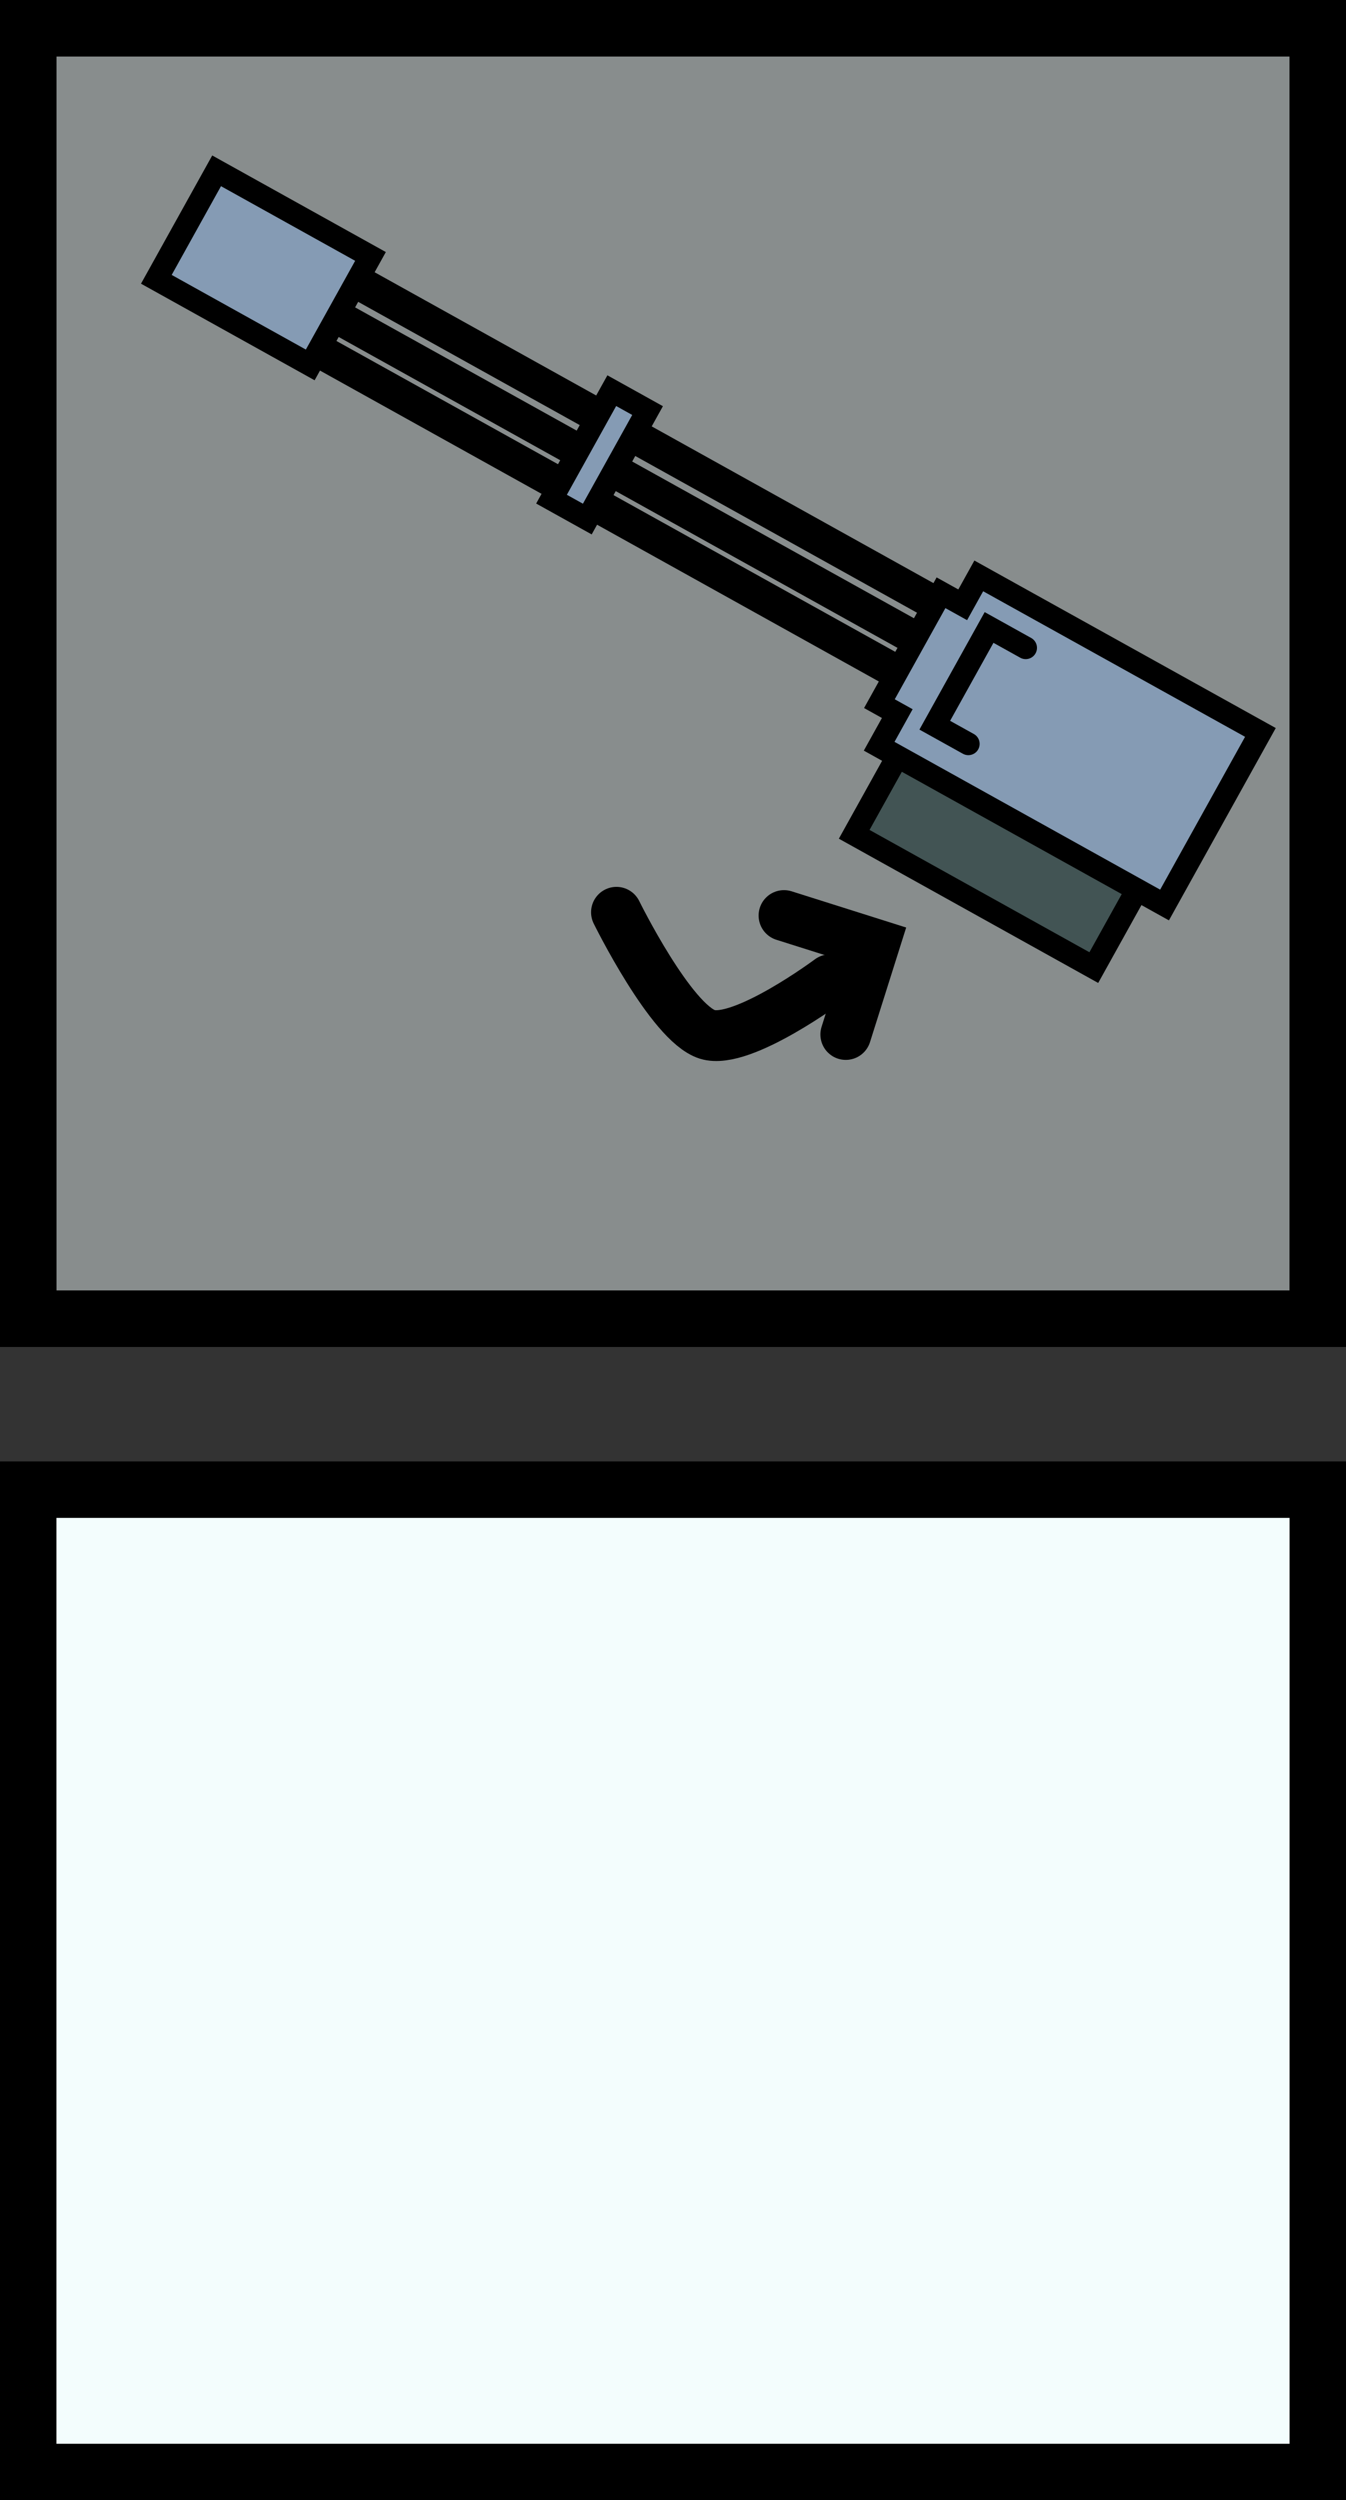 <svg version="1.1" xmlns="http://www.w3.org/2000/svg" xmlns:xlink="http://www.w3.org/1999/xlink" width="119.287" height="221.419" viewBox="0,0,119.287,221.419"><rect x="0" y="0" width="119.287" height="221.419" fill="#333333" stroke="none"/><g transform="translate(-180.357,-120.357)"><g data-paper-data="{&quot;isPaintingLayer&quot;:true}" fill-rule="nonzero" stroke="#000000" stroke-linejoin="miter" stroke-miterlimit="10" stroke-dasharray="" stroke-dashoffset="0" style="mix-blend-mode: normal"><path d="M182.857,237.143v-114.287h114.287v114.287z" fill="#888d8d" stroke-width="5" stroke-linecap="butt"/><path d="M182.857,339.275v-86.996h114.287v86.996z" fill="#f3fdfd" stroke-width="5" stroke-linecap="butt"/><path d="M182.857,237.143v-114.287h114.287v114.287z" fill="none" stroke-width="5" stroke-linecap="butt"/><g data-paper-data="{&quot;index&quot;:null}" fill="none" stroke-width="4.5" stroke-linecap="round"><path d="M253.909,207.125c0,0 -7.797,5.806 -10.866,4.837c-3.23,-1.021 -8.054,-10.815 -8.054,-10.815"/><path d="M249.837,201.436l8.005,2.529l-2.529,8.005"/></g><path d="M282.106,197.391l-4.812,8.656l-21.235,-11.805l4.737,-8.521z" fill="#425454" stroke-width="2" stroke-linecap="round"/><path d="M213.192,143.066l-5.341,9.608l-13.638,-7.582l5.341,-9.608z" fill="#859bb4" stroke-width="2" stroke-linecap="round"/><path d="M237.747,156.717l-5.341,9.608l-3.172,-1.763l5.341,-9.608z" fill="#859bb4" stroke-width="2" stroke-linecap="round"/><path d="M292.059,185.22l-8.496,15.284l-25.292,-14.061l1.606,-2.89l-1.584,-0.881l5.46,-9.821l1.922,1.068l1.424,-2.562l2.776,1.543z" fill="#859bb4" stroke-width="2" stroke-linecap="round"/><path d="M266.176,186.234l-2.976,-1.654l4.812,-8.656l3.246,1.805" fill="none" stroke-width="2" stroke-linecap="round"/><path d="M212.648,145.676l20.11,11.179" fill="none" stroke-width="3" stroke-linecap="round"/><path d="M209.264,151.763l20.11,11.179" fill="none" stroke-width="3" stroke-linecap="round"/><path d="M210.918,148.787l20.11,11.179" fill="none" stroke-width="3" stroke-linecap="round"/><path d="M262.513,173.397l-25.427,-14.136" fill="none" stroke-width="3" stroke-linecap="round"/><path d="M259.129,179.484l-25.427,-14.136" fill="none" stroke-width="3" stroke-linecap="round"/><path d="M260.783,176.508l-25.427,-14.136" fill="none" stroke-width="3" stroke-linecap="round"/></g></g></svg>